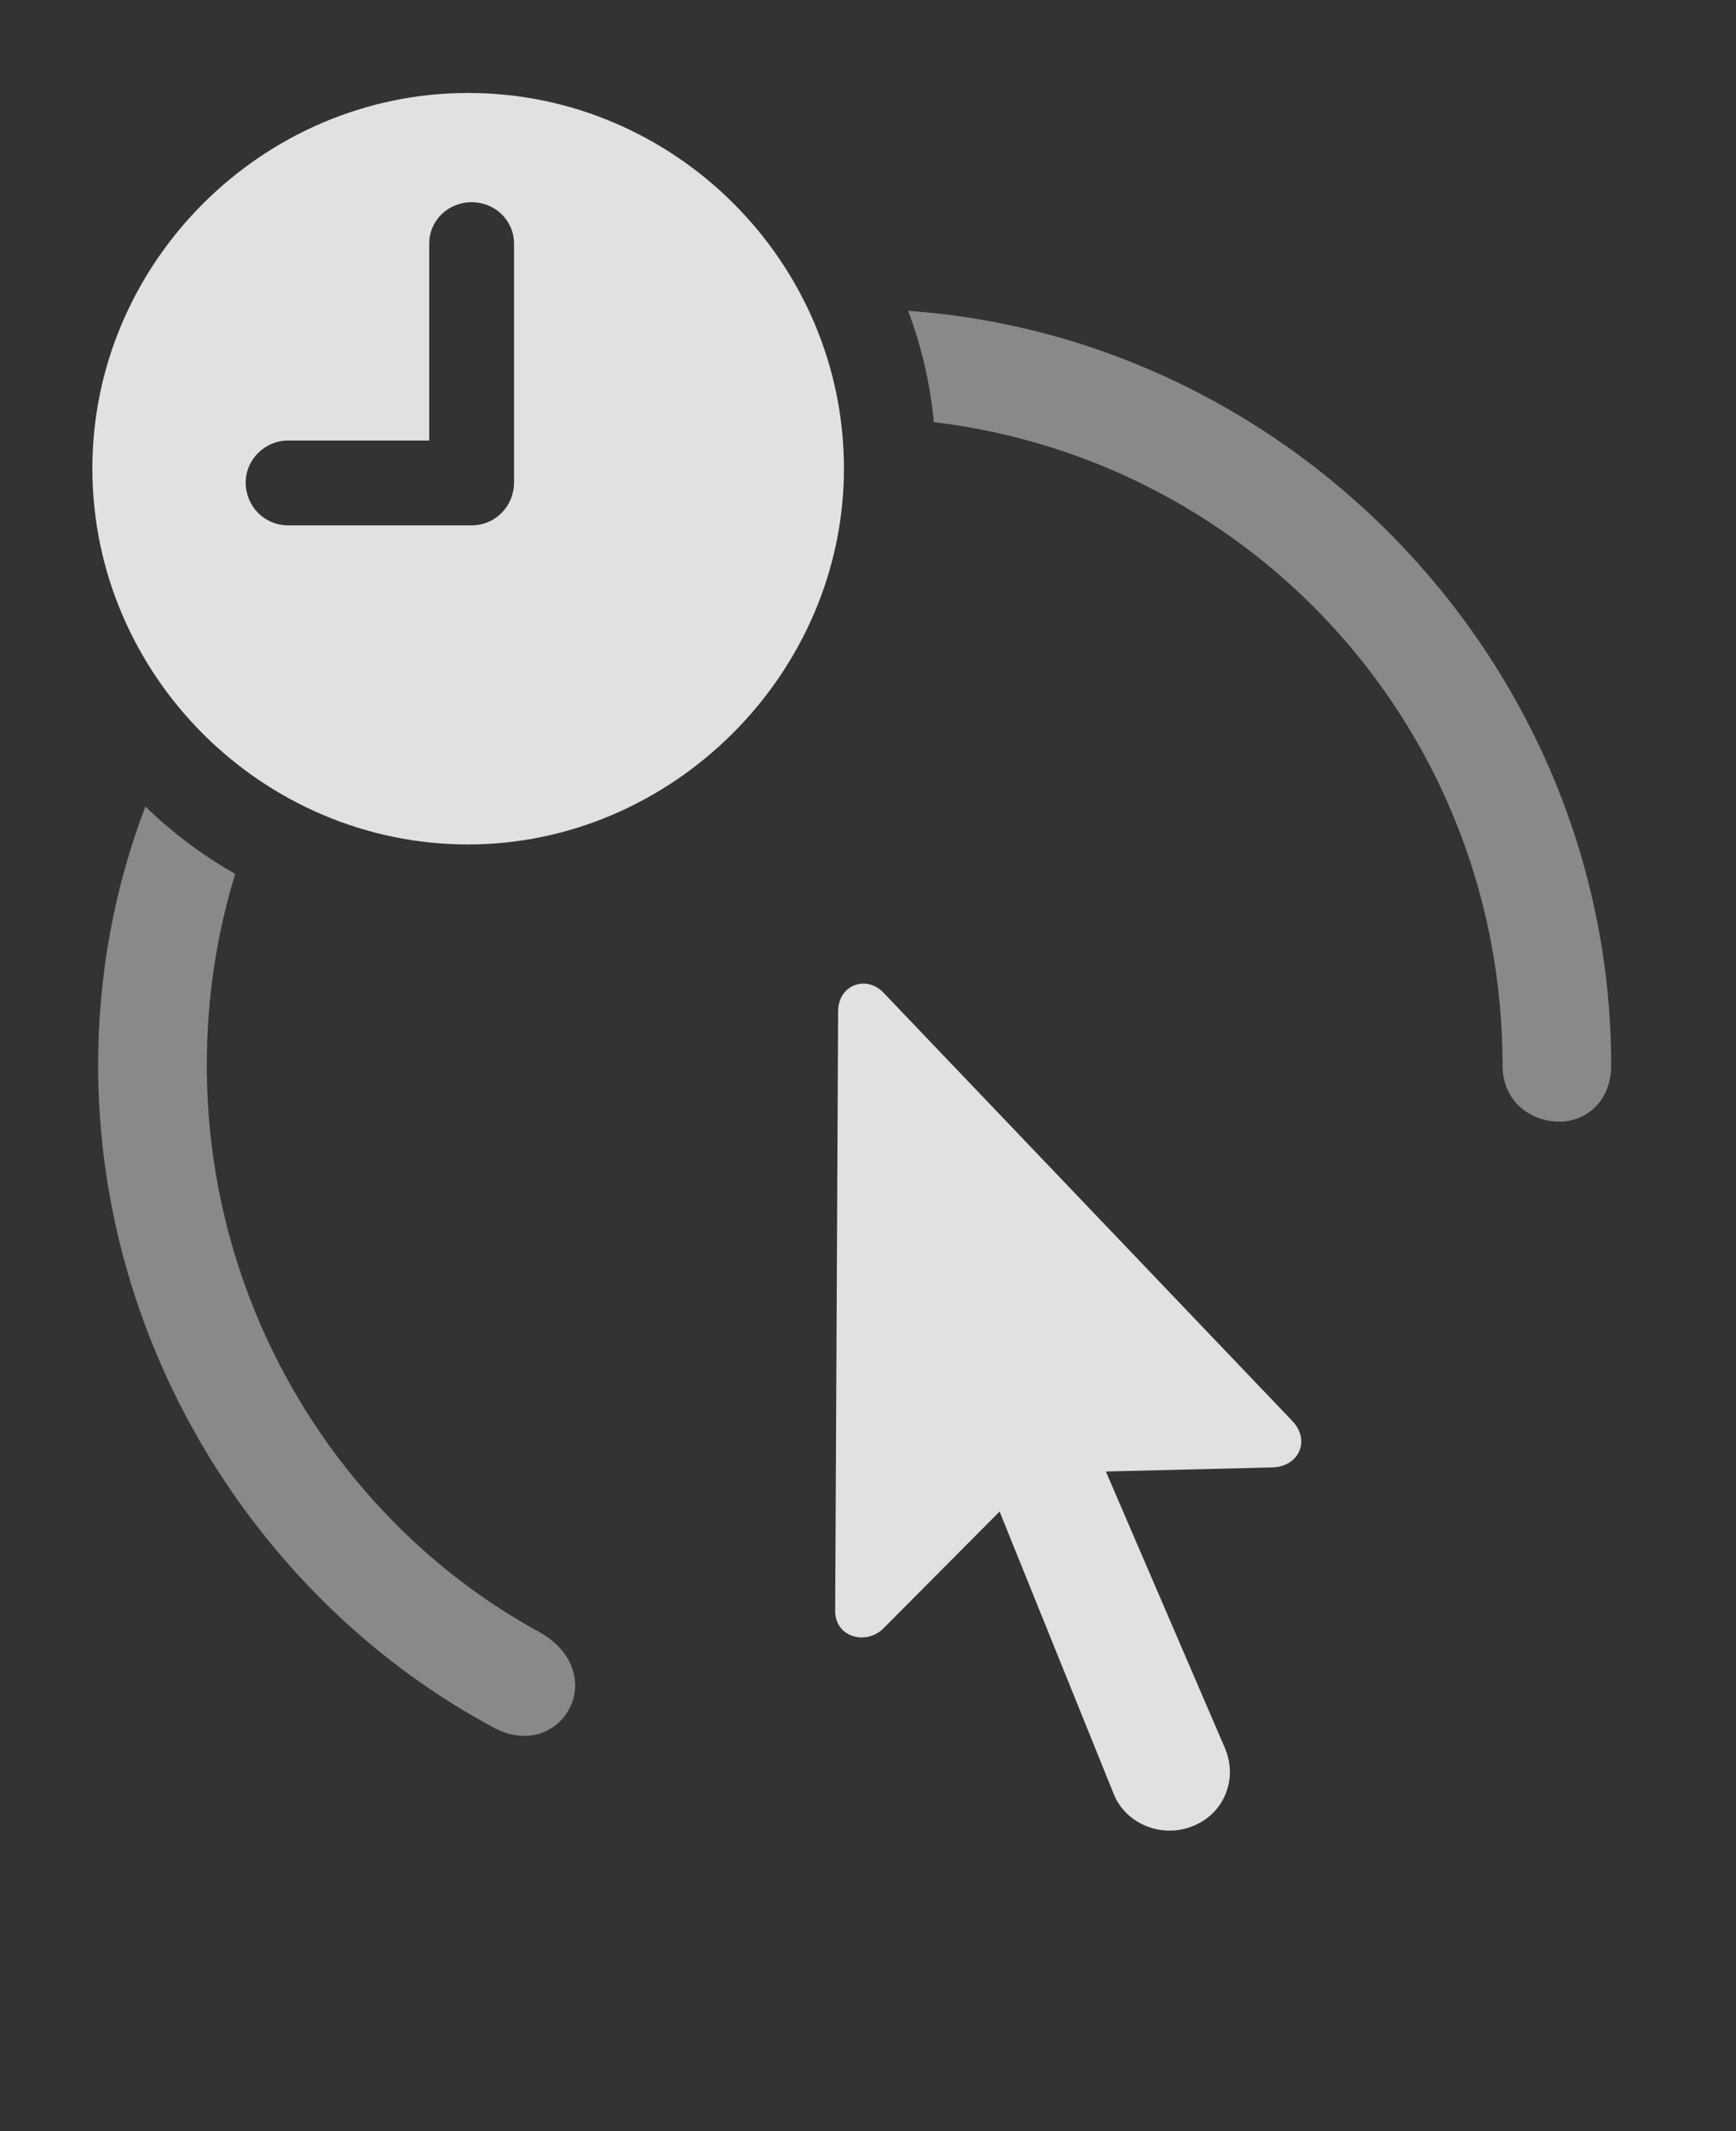 <?xml version="1.0" encoding="UTF-8"?>
<!--Generator: Apple Native CoreSVG 341-->
<!DOCTYPE svg
PUBLIC "-//W3C//DTD SVG 1.1//EN"
       "http://www.w3.org/Graphics/SVG/1.1/DTD/svg11.dtd">
<svg version="1.1" xmlns="http://www.w3.org/2000/svg" xmlns:xlink="http://www.w3.org/1999/xlink" viewBox="0 0 29.189 35.81">
 <rect x="0" y="0" width="29.189" height="35.81" fill="#333333" stroke="none"/>
 <g>
  <rect height="35.81" opacity="0" width="29.189" x="0" y="0"/>
  <path d="M3.955 14.684C3.643 15.699 3.477 16.779 3.477 17.9C3.477 22.041 5.791 25.645 9.082 27.432C10.312 28.145 9.404 29.658 8.271 29.014C4.424 26.943 1.65 22.705 1.65 17.9C1.65 16.375 1.926 14.908 2.445 13.552C2.895 13.992 3.402 14.373 3.955 14.684ZM27.09 17.9C27.09 18.516 26.66 18.848 26.221 18.848C25.752 18.848 25.264 18.525 25.264 17.9C25.264 12.313 21.108 7.743 15.702 7.093C15.639 6.442 15.493 5.814 15.269 5.223C21.818 5.688 27.09 11.246 27.09 17.9Z" fill="white" fill-opacity="0.425"/>
  <path d="M14.854 16.68L21.738 23.887C22.041 24.219 21.826 24.648 21.396 24.658L18.594 24.727L20.596 29.375C20.82 29.902 20.576 30.479 20.059 30.684C19.541 30.898 18.936 30.654 18.73 30.156L16.807 25.4L14.854 27.363C14.56 27.656 14.033 27.51 14.043 27.061L14.092 16.982C14.102 16.553 14.56 16.377 14.854 16.68Z" fill="white" fill-opacity="0.85"/>
  <path d="M14.19 7.871C14.19 11.328 11.299 14.19 7.871 14.19C4.414 14.19 1.553 11.348 1.553 7.871C1.553 4.414 4.414 1.562 7.871 1.562C11.338 1.562 14.19 4.404 14.19 7.871ZM7.217 4.092L7.217 7.402L4.844 7.402C4.453 7.402 4.131 7.725 4.131 8.105C4.131 8.506 4.443 8.828 4.844 8.828L7.93 8.828C8.33 8.828 8.643 8.506 8.643 8.105L8.643 4.092C8.643 3.711 8.33 3.398 7.93 3.398C7.529 3.398 7.217 3.711 7.217 4.092Z" fill="white" fill-opacity="0.85"/>
 </g>
</svg>
